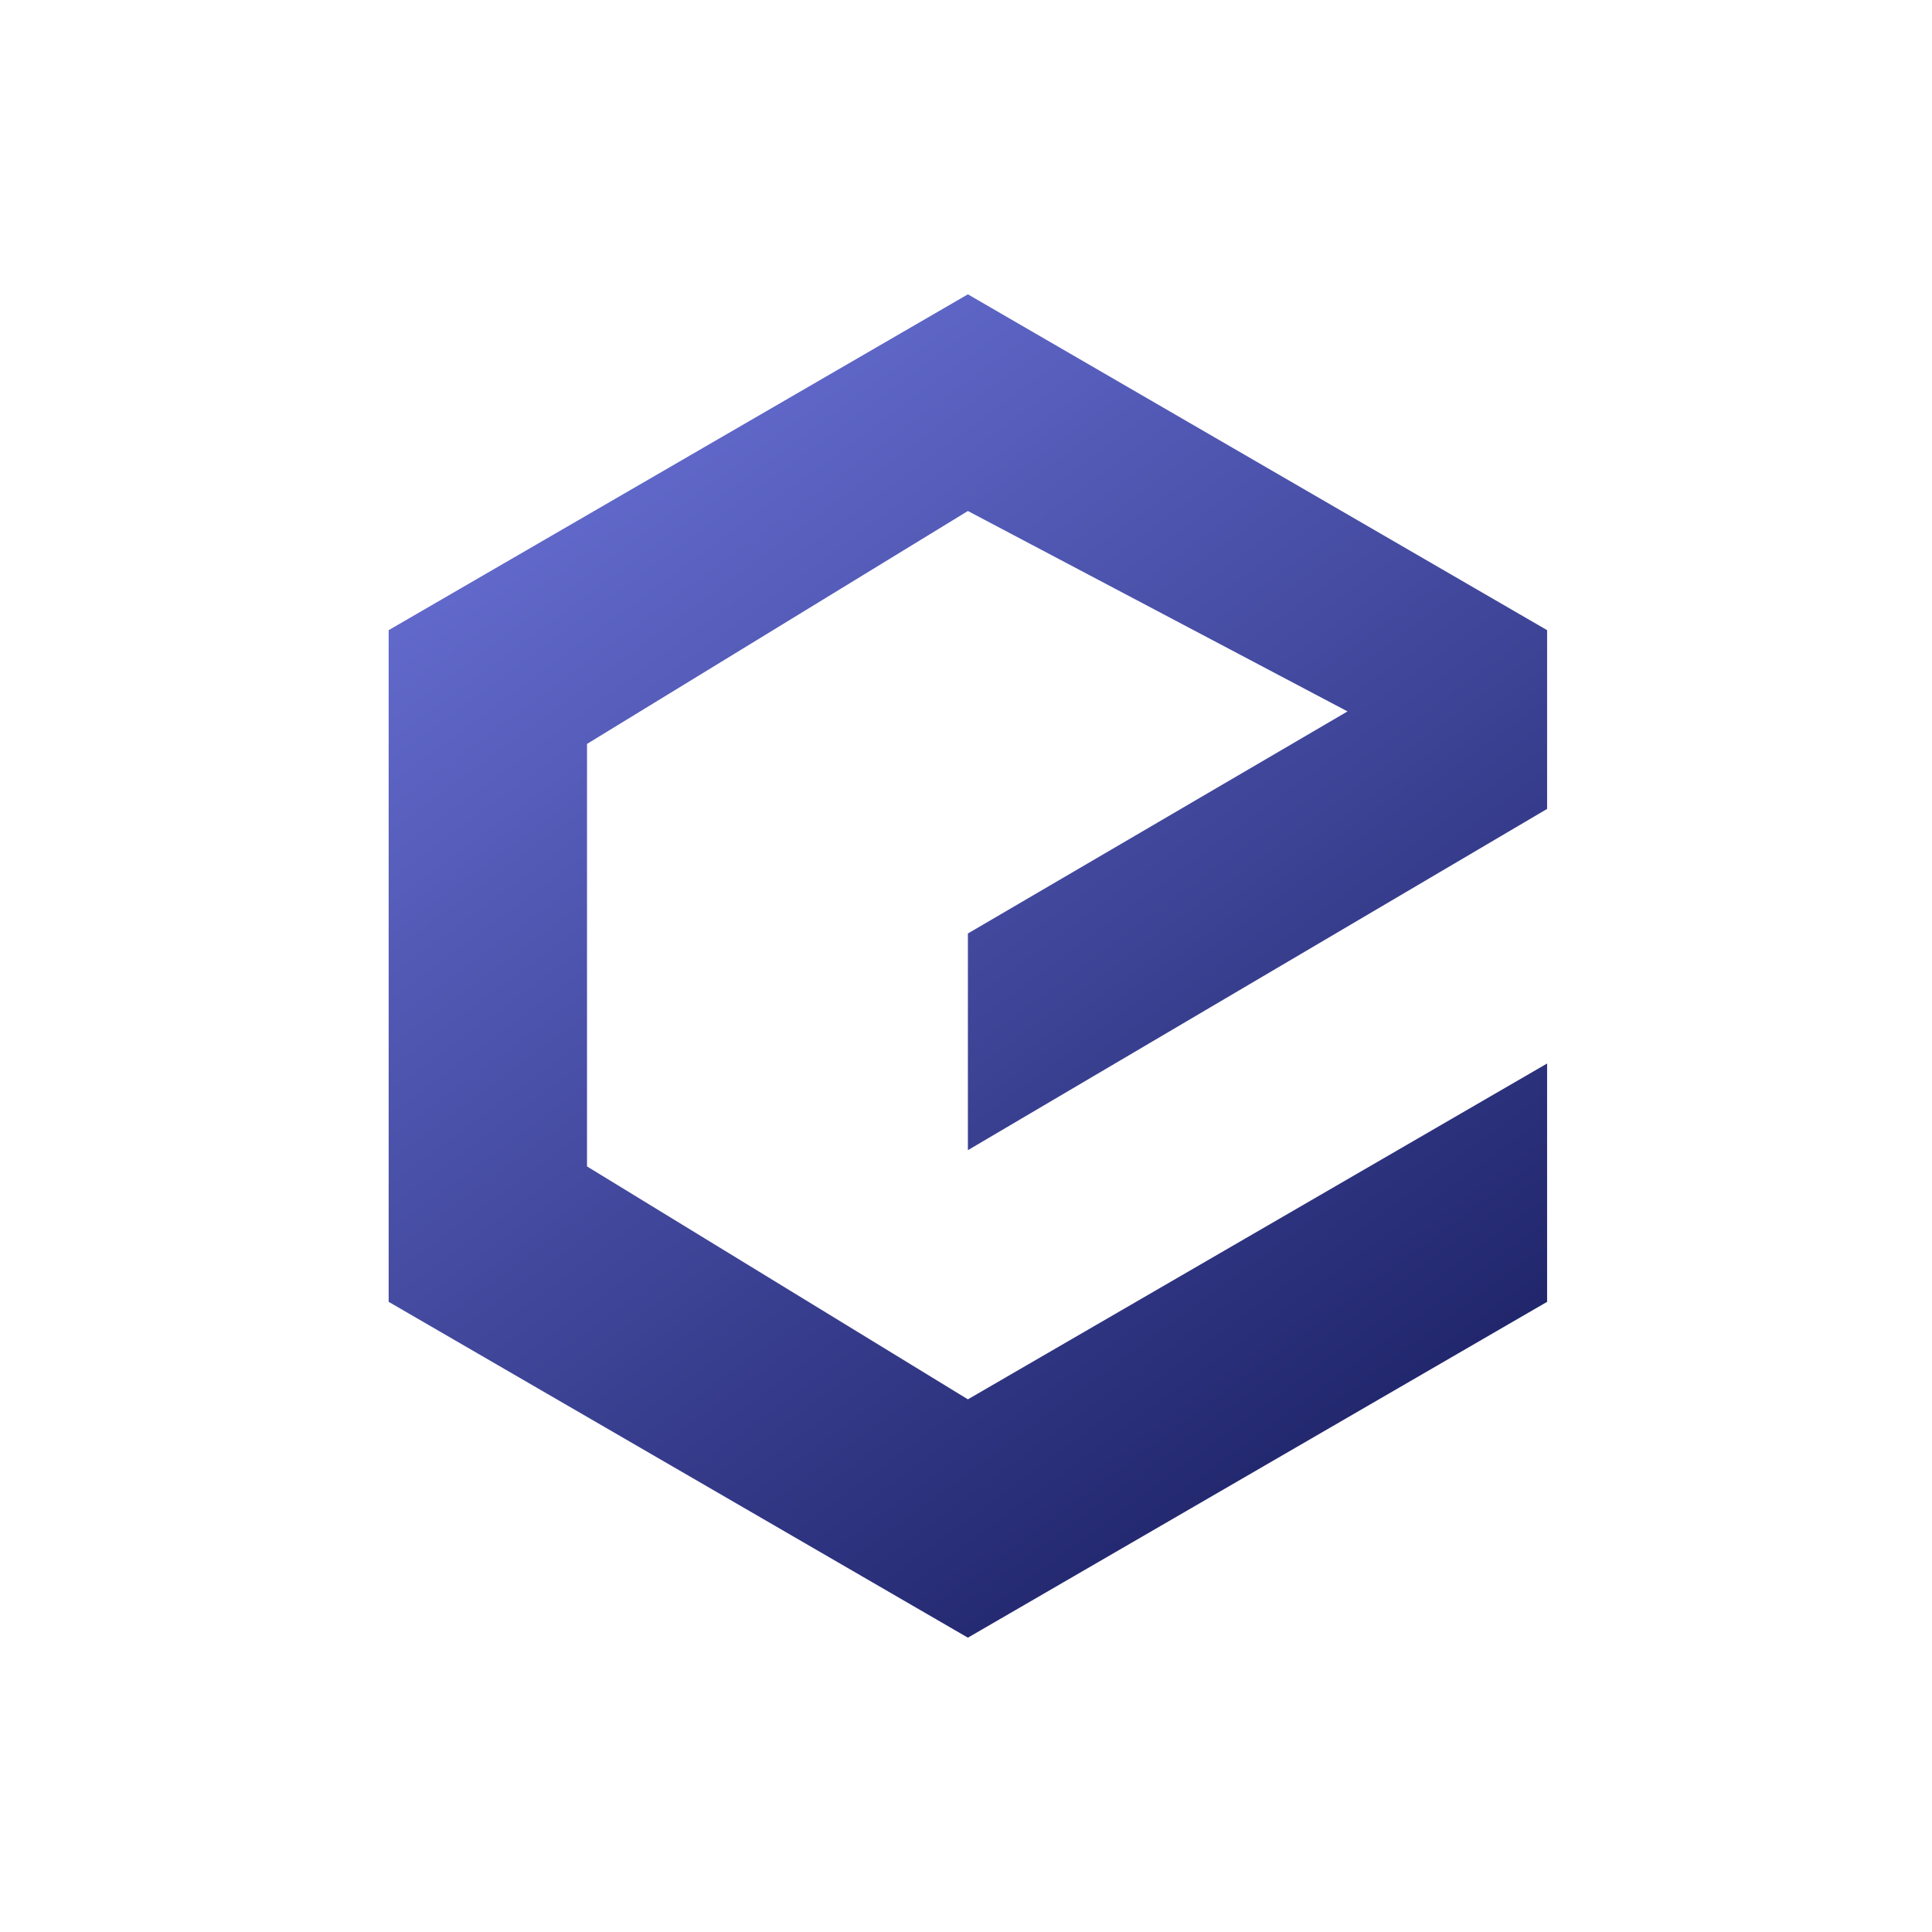 <svg width="512" height="512" viewBox="0 0 512 512" fill="none" xmlns="http://www.w3.org/2000/svg">
<rect width="512" height="512" fill="white"/>
<path d="M256.5 78L410 167V214.371L256.5 304.806V247.387L357.112 188.532L256.5 135.419L155.565 197.145V309.113L256.5 370.839L410 281.839V345L256.5 434L103 345V167L256.5 78Z" fill="url(#paint0_linear_110:2028)"/>
<defs>
<linearGradient id="paint0_linear_110:2028" x1="103" y1="78" x2="366.411" y2="434.865" gradientUnits="userSpaceOnUse">
<stop stop-color="#6F77DF"/>
<stop offset="1" stop-color="#181D5F"/>
</linearGradient>
</defs>
</svg>
